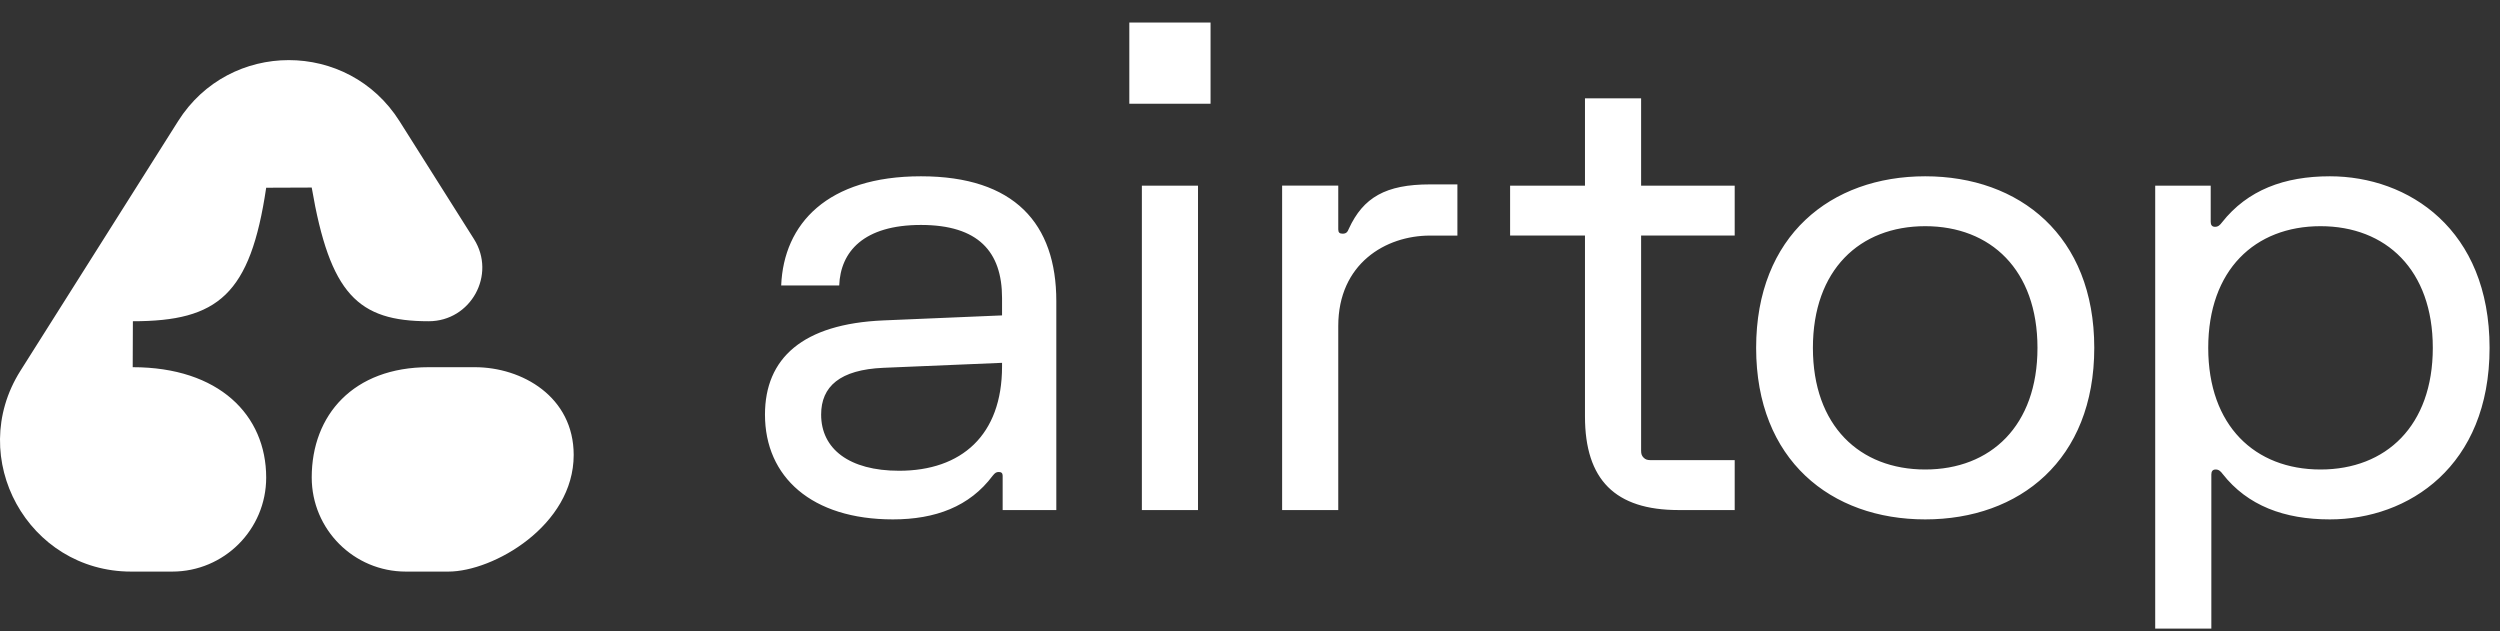 <svg width="99" height="25" viewBox="0 0 99 25" fill="none" xmlns="http://www.w3.org/2000/svg">
    <rect x="0" y="0" width="99" height="25" fill="#333333" stroke="none"/>
    <path fill-rule="evenodd" clip-rule="evenodd"
        d="M44.721 4.108V0.892H47.938V4.108H44.721ZM62.765 9.328H59.8V7.352H62.765V3.893H64.988V7.352H68.694V9.328H64.988V15.38V17.851C64.988 17.974 65.013 18.049 65.087 18.123C65.161 18.197 65.235 18.221 65.359 18.221H67.829H68.694V20.198H66.471C63.963 20.198 62.765 19 62.765 16.492V9.328ZM82.933 13.775C82.933 9.328 79.968 6.981 76.238 6.981C72.507 6.981 69.543 9.328 69.543 13.775C69.543 18.221 72.507 20.568 76.238 20.568C79.968 20.568 82.933 18.221 82.933 13.775ZM71.791 13.775C71.791 10.687 73.644 8.957 76.238 8.957C78.832 8.957 80.684 10.687 80.684 13.775C80.684 16.863 78.832 18.592 76.238 18.592C73.644 18.592 71.791 16.863 71.791 13.775ZM92.263 20.568C95.376 20.568 98.587 18.468 98.587 13.775C98.587 9.081 95.376 6.981 92.263 6.981C90.46 6.981 89.002 7.524 87.989 8.809C87.915 8.908 87.841 8.982 87.717 8.982C87.594 8.982 87.544 8.908 87.544 8.784V7.352H85.346V24.892H87.569V18.79C87.569 18.666 87.618 18.592 87.742 18.592C87.866 18.592 87.94 18.666 88.014 18.765C89.002 20.025 90.46 20.568 92.263 20.568ZM91.892 8.957C94.486 8.957 96.339 10.687 96.339 13.775C96.339 16.863 94.486 18.592 91.892 18.592C89.298 18.592 87.446 16.863 87.446 13.775C87.446 10.687 89.298 8.957 91.892 8.957ZM50.772 20.198H52.995V12.91C52.995 10.44 54.873 9.329 56.627 9.329H57.713V7.302L56.627 7.302C54.873 7.302 53.983 7.821 53.415 9.056C53.366 9.18 53.316 9.254 53.168 9.254C53.044 9.254 52.995 9.204 52.995 9.081V7.351H50.772V20.198ZM45.218 20.198V7.352H47.441V20.198H45.218ZM30.293 16.418C30.293 14.195 31.775 12.824 34.987 12.688L39.681 12.49V11.798C39.681 9.97 38.742 8.908 36.469 8.908C34.196 8.908 33.282 9.97 33.233 11.304H30.935C31.034 8.859 32.764 6.981 36.469 6.981C40.175 6.981 41.83 8.859 41.83 11.922V20.198H39.705V18.839C39.705 18.74 39.656 18.691 39.557 18.691C39.458 18.691 39.409 18.716 39.31 18.839C38.396 20.062 37.037 20.568 35.358 20.568C32.146 20.568 30.293 18.889 30.293 16.418ZM32.517 16.418C32.517 17.777 33.628 18.642 35.605 18.642C38.075 18.642 39.681 17.233 39.681 14.516V14.368L34.987 14.565C33.258 14.639 32.517 15.306 32.517 16.418ZM15.82 4.797C13.785 1.575 9.087 1.575 7.053 4.797L0.809 14.683C-1.371 18.135 1.11 22.635 5.193 22.635H6.819C8.875 22.635 10.541 20.969 10.541 18.913C10.541 16.433 8.669 14.541 5.255 14.541L5.262 12.721C8.634 12.721 9.913 11.669 10.541 7.434L12.344 7.427C13.067 11.656 14.182 12.721 16.976 12.721C18.646 12.721 19.661 10.88 18.769 9.467L15.82 4.797ZM12.344 18.907C12.344 20.966 14.013 22.635 16.072 22.635H17.754C19.539 22.635 22.718 20.812 22.718 18.017C22.718 15.71 20.675 14.541 18.803 14.541H16.976C13.995 14.541 12.344 16.433 12.344 18.907Z"
        fill="white" />
</svg>